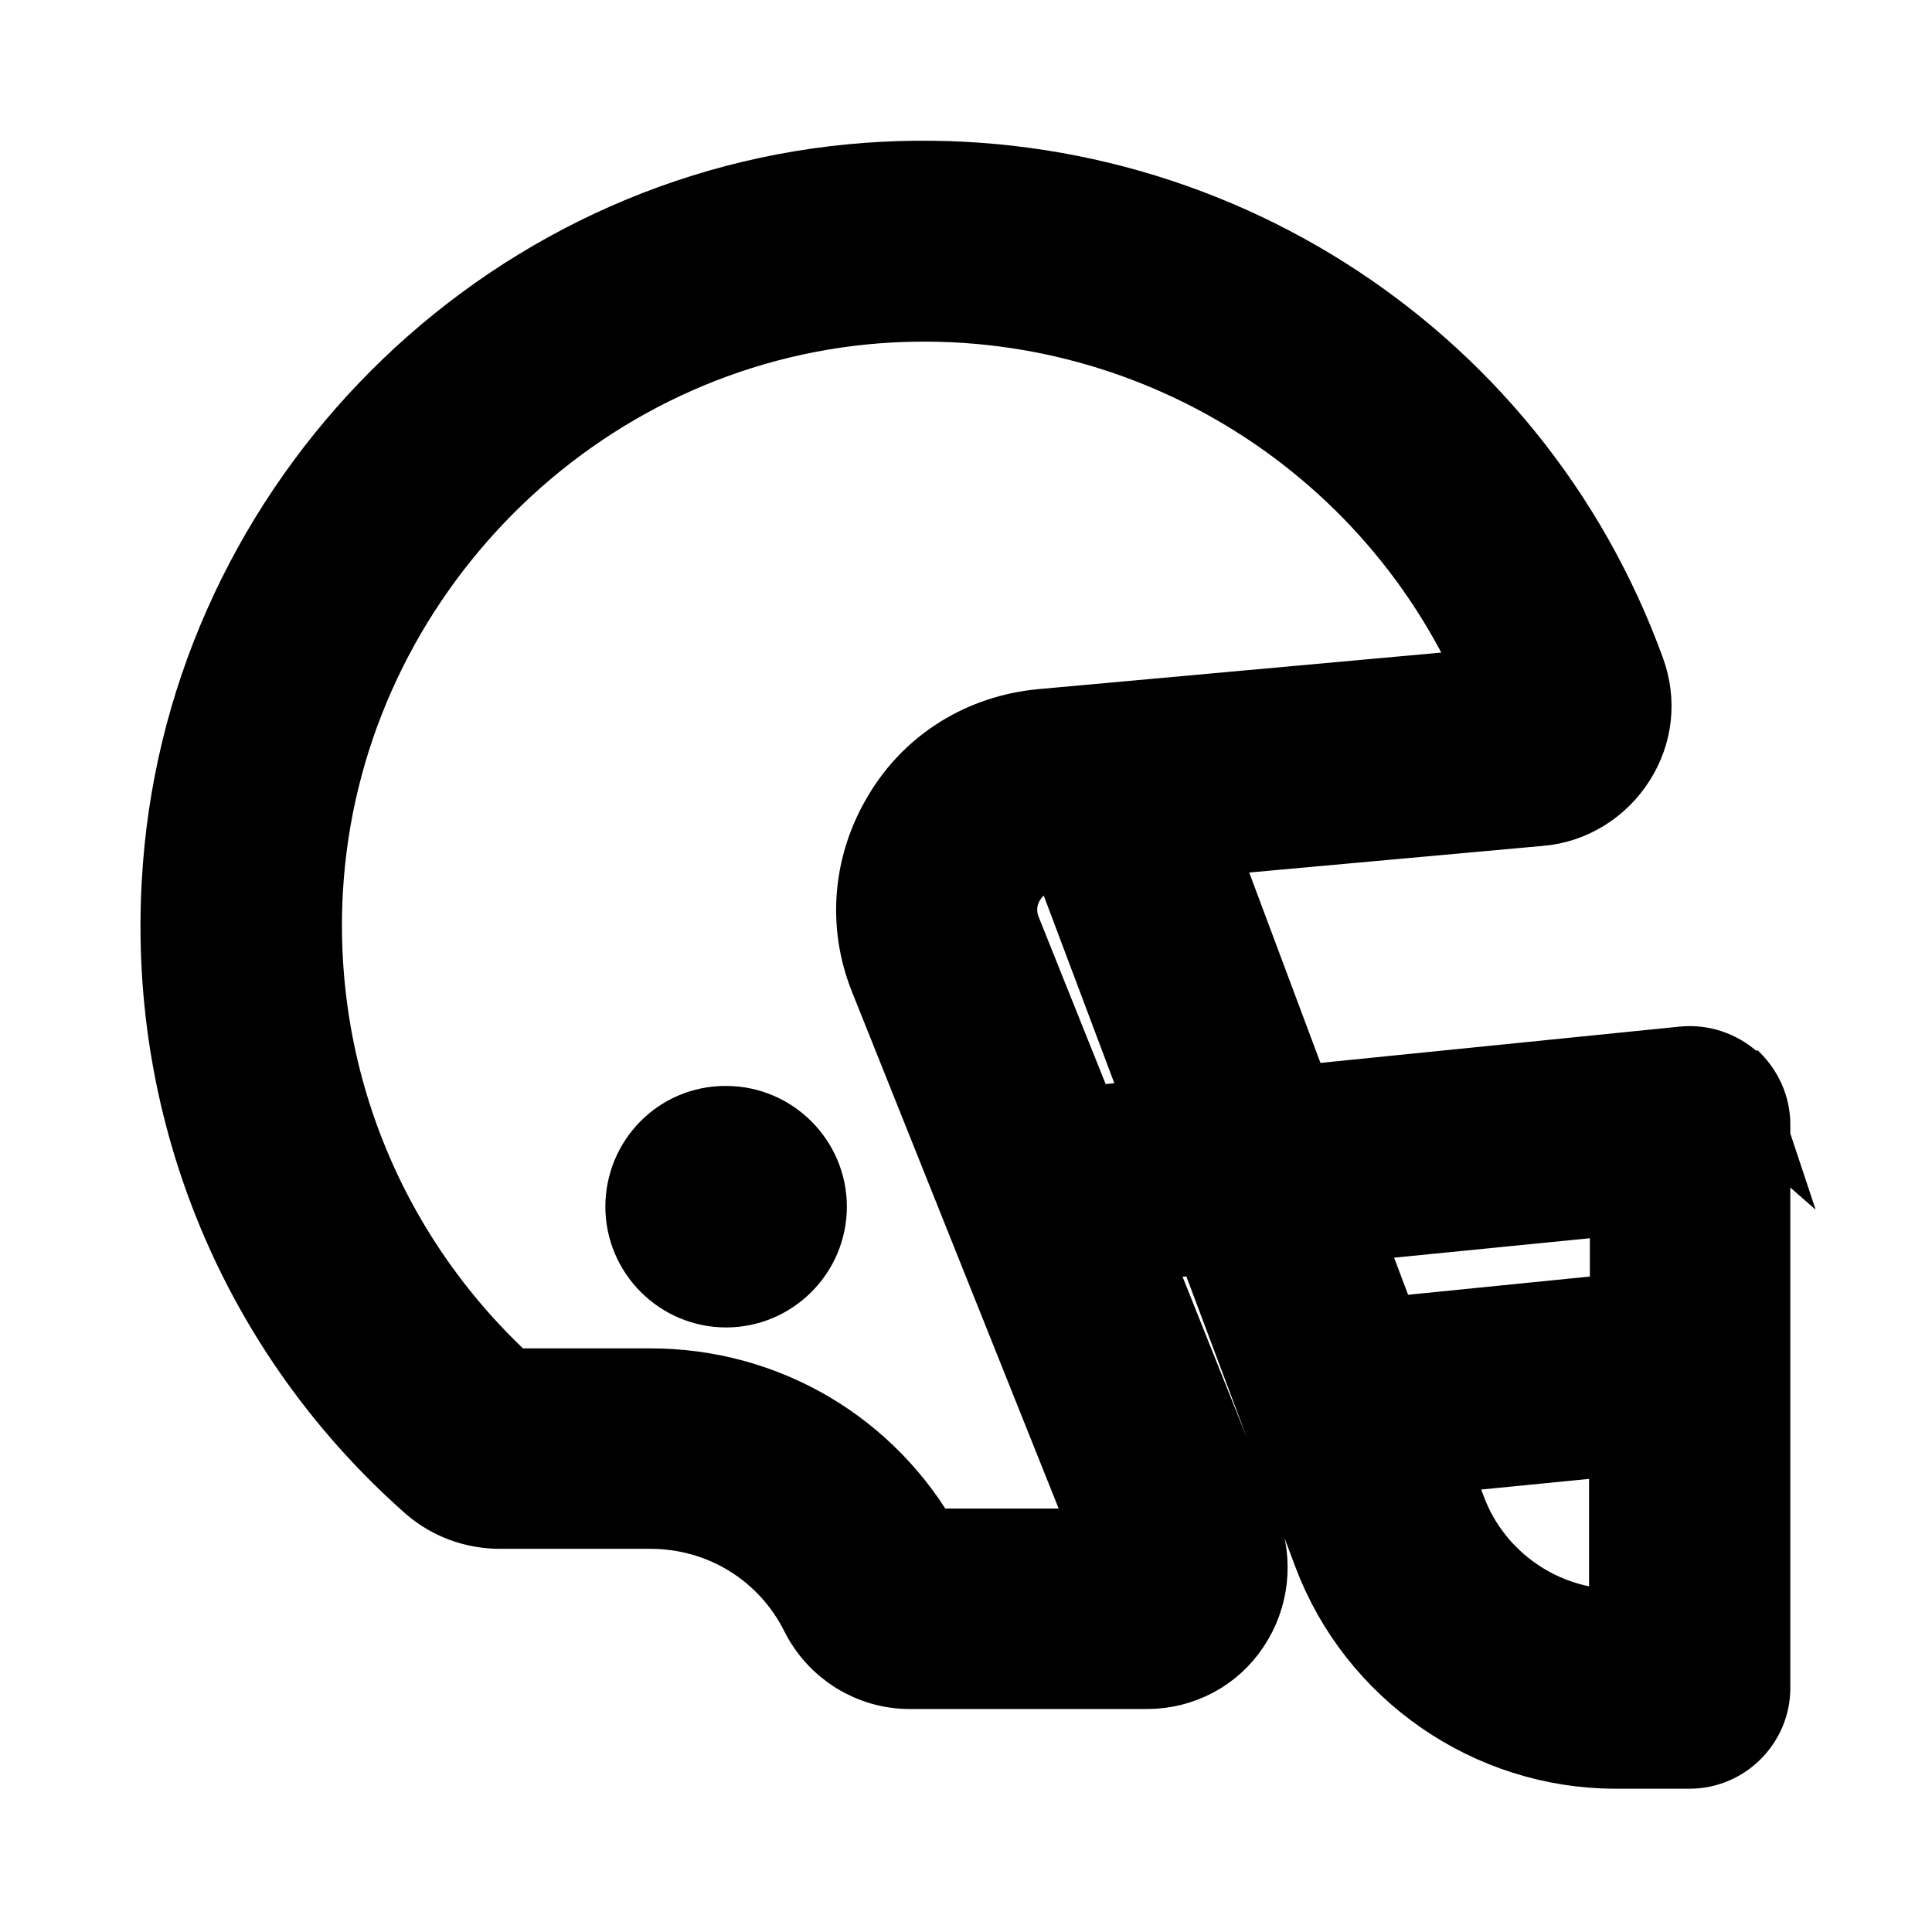 <svg viewBox="0 0 24 24" fill="currentColor" stroke="currentColor" xmlns="http://www.w3.org/2000/svg">
<path d="M21.5 13.44C21.34 13.3 21.13 13.23 20.92 13.25L16.07 13.74L14.82 10.4L19.12 10.01C19.51 9.98 19.86 9.76 20.07 9.43C20.28 9.1 20.32 8.71 20.19 8.35C18.75 4.37 14.8 1.89 10.58 2.29C6.08 2.72 2.5 6.46 2.26 10.98C2.1 13.83 3.24 16.55 5.37 18.43C5.6 18.63 5.9 18.74 6.21 18.74H8.08C8.98 18.74 9.79 19.24 10.19 20.04C10.4 20.46 10.83 20.73 11.3 20.73H14.25C14.66 20.73 15.05 20.53 15.28 20.18C15.51 19.84 15.56 19.4 15.41 19.01L13.98 15.43L15.07 15.32L16.56 19.29C17.11 20.75 18.52 21.72 20.07 21.72H20.99C21.4 21.72 21.74 21.38 21.74 20.97V13.97C21.74 13.76 21.65 13.56 21.49 13.41L21.5 13.44ZM11.46 19.24C10.78 18.01 9.5 17.25 8.08 17.25H6.3C4.56 15.67 3.63 13.42 3.76 11.06C3.97 7.28 6.96 4.15 10.73 3.78C14.15 3.45 17.36 5.4 18.66 8.54L12.93 9.06C12.22 9.13 11.59 9.51 11.22 10.13C10.85 10.74 10.78 11.47 11.05 12.14L13.89 19.24H11.46ZM13.41 14L12.44 11.58C12.35 11.36 12.37 11.11 12.5 10.91C12.63 10.71 12.83 10.58 13.07 10.56L13.28 10.54L14.54 13.89L13.42 14H13.41ZM20.25 14.82V16.31L17.16 16.62L16.62 15.19L20.25 14.83V14.82ZM20.08 20.24C19.15 20.24 18.3 19.65 17.97 18.78L17.7 18.07L20.24 17.82V20.24H20.07H20.08ZM10.02 14.99C10.02 15.54 9.57 15.99 9.02 15.99C8.47 15.99 8.02 15.54 8.02 14.99C8.02 14.44 8.46 13.99 9.01 13.99H9.02C9.57 13.99 10.02 14.44 10.02 14.99Z" />
</svg>
